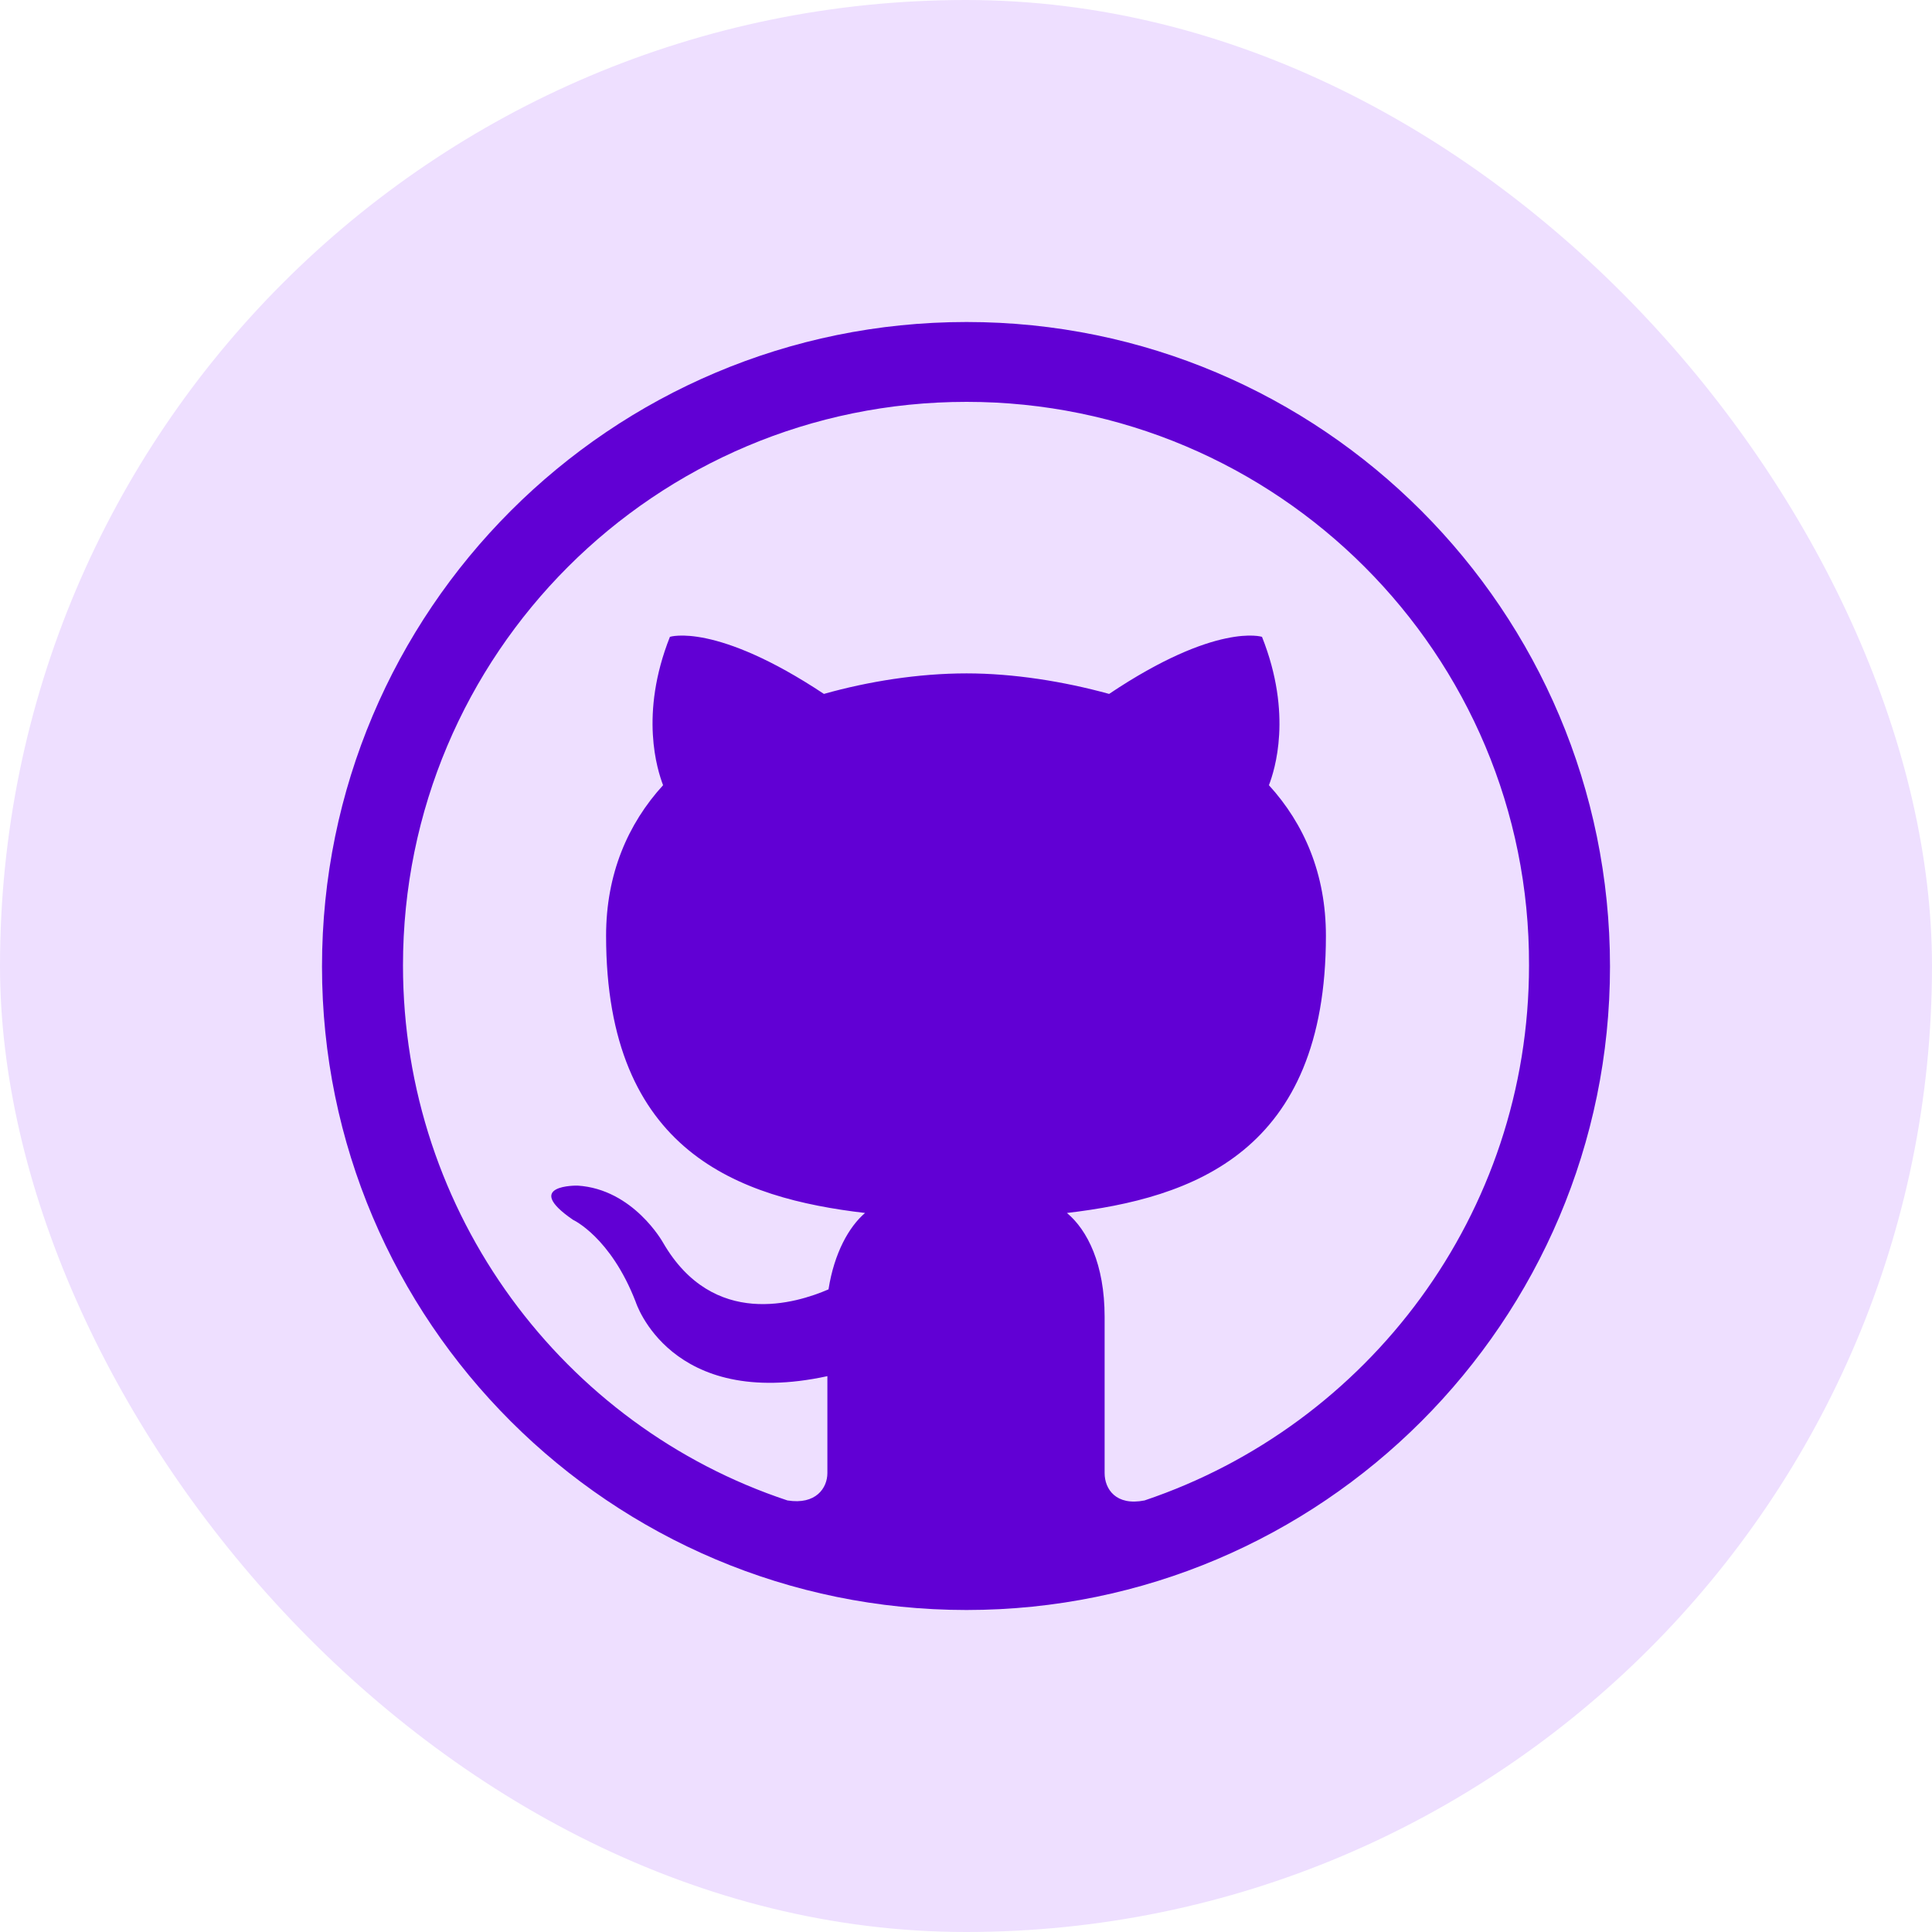 <svg width="24" height="24" viewBox="0 0 24 24" fill="none" xmlns="http://www.w3.org/2000/svg">
<rect width="24" height="24" rx="12" fill="#EEDFFF"/>
<path fill-rule="evenodd" clip-rule="evenodd" d="M13.254 15.068C14.813 14.884 16.471 14.317 16.471 11.624C16.471 10.859 16.202 10.235 15.763 9.754C15.834 9.569 16.06 8.875 15.677 7.911C15.677 7.911 15.11 7.727 13.778 8.62C13.212 8.464 12.588 8.365 12.007 8.365C11.412 8.365 10.788 8.464 10.235 8.62C8.889 7.727 8.322 7.911 8.322 7.911C7.94 8.875 8.167 9.569 8.237 9.754C7.798 10.235 7.529 10.859 7.529 11.624C7.529 14.317 9.187 14.884 10.746 15.068C10.547 15.238 10.363 15.564 10.292 16.017C9.895 16.188 8.861 16.514 8.237 15.437C8.237 15.437 7.869 14.771 7.174 14.728C7.174 14.728 6.48 14.714 7.118 15.153C7.118 15.153 7.585 15.366 7.897 16.173C7.897 16.173 8.322 17.52 10.278 17.095V18.299C10.278 18.484 10.136 18.696 9.782 18.639C7.004 17.718 5.006 15.082 5.006 11.993C5.006 8.124 8.138 4.992 12.007 4.992C15.862 4.992 19.008 8.124 18.994 11.993C18.994 15.082 16.995 17.704 14.218 18.639C13.863 18.71 13.722 18.498 13.722 18.299V16.358C13.722 15.706 13.509 15.281 13.254 15.068ZM20 12.007C20 7.585 16.415 4 12.007 4C7.585 4 4 7.585 4 12.007C4 16.415 7.585 20 12.007 20C16.415 20 20 16.415 20 12.007Z" fill="#6100D4"/>
</svg>
